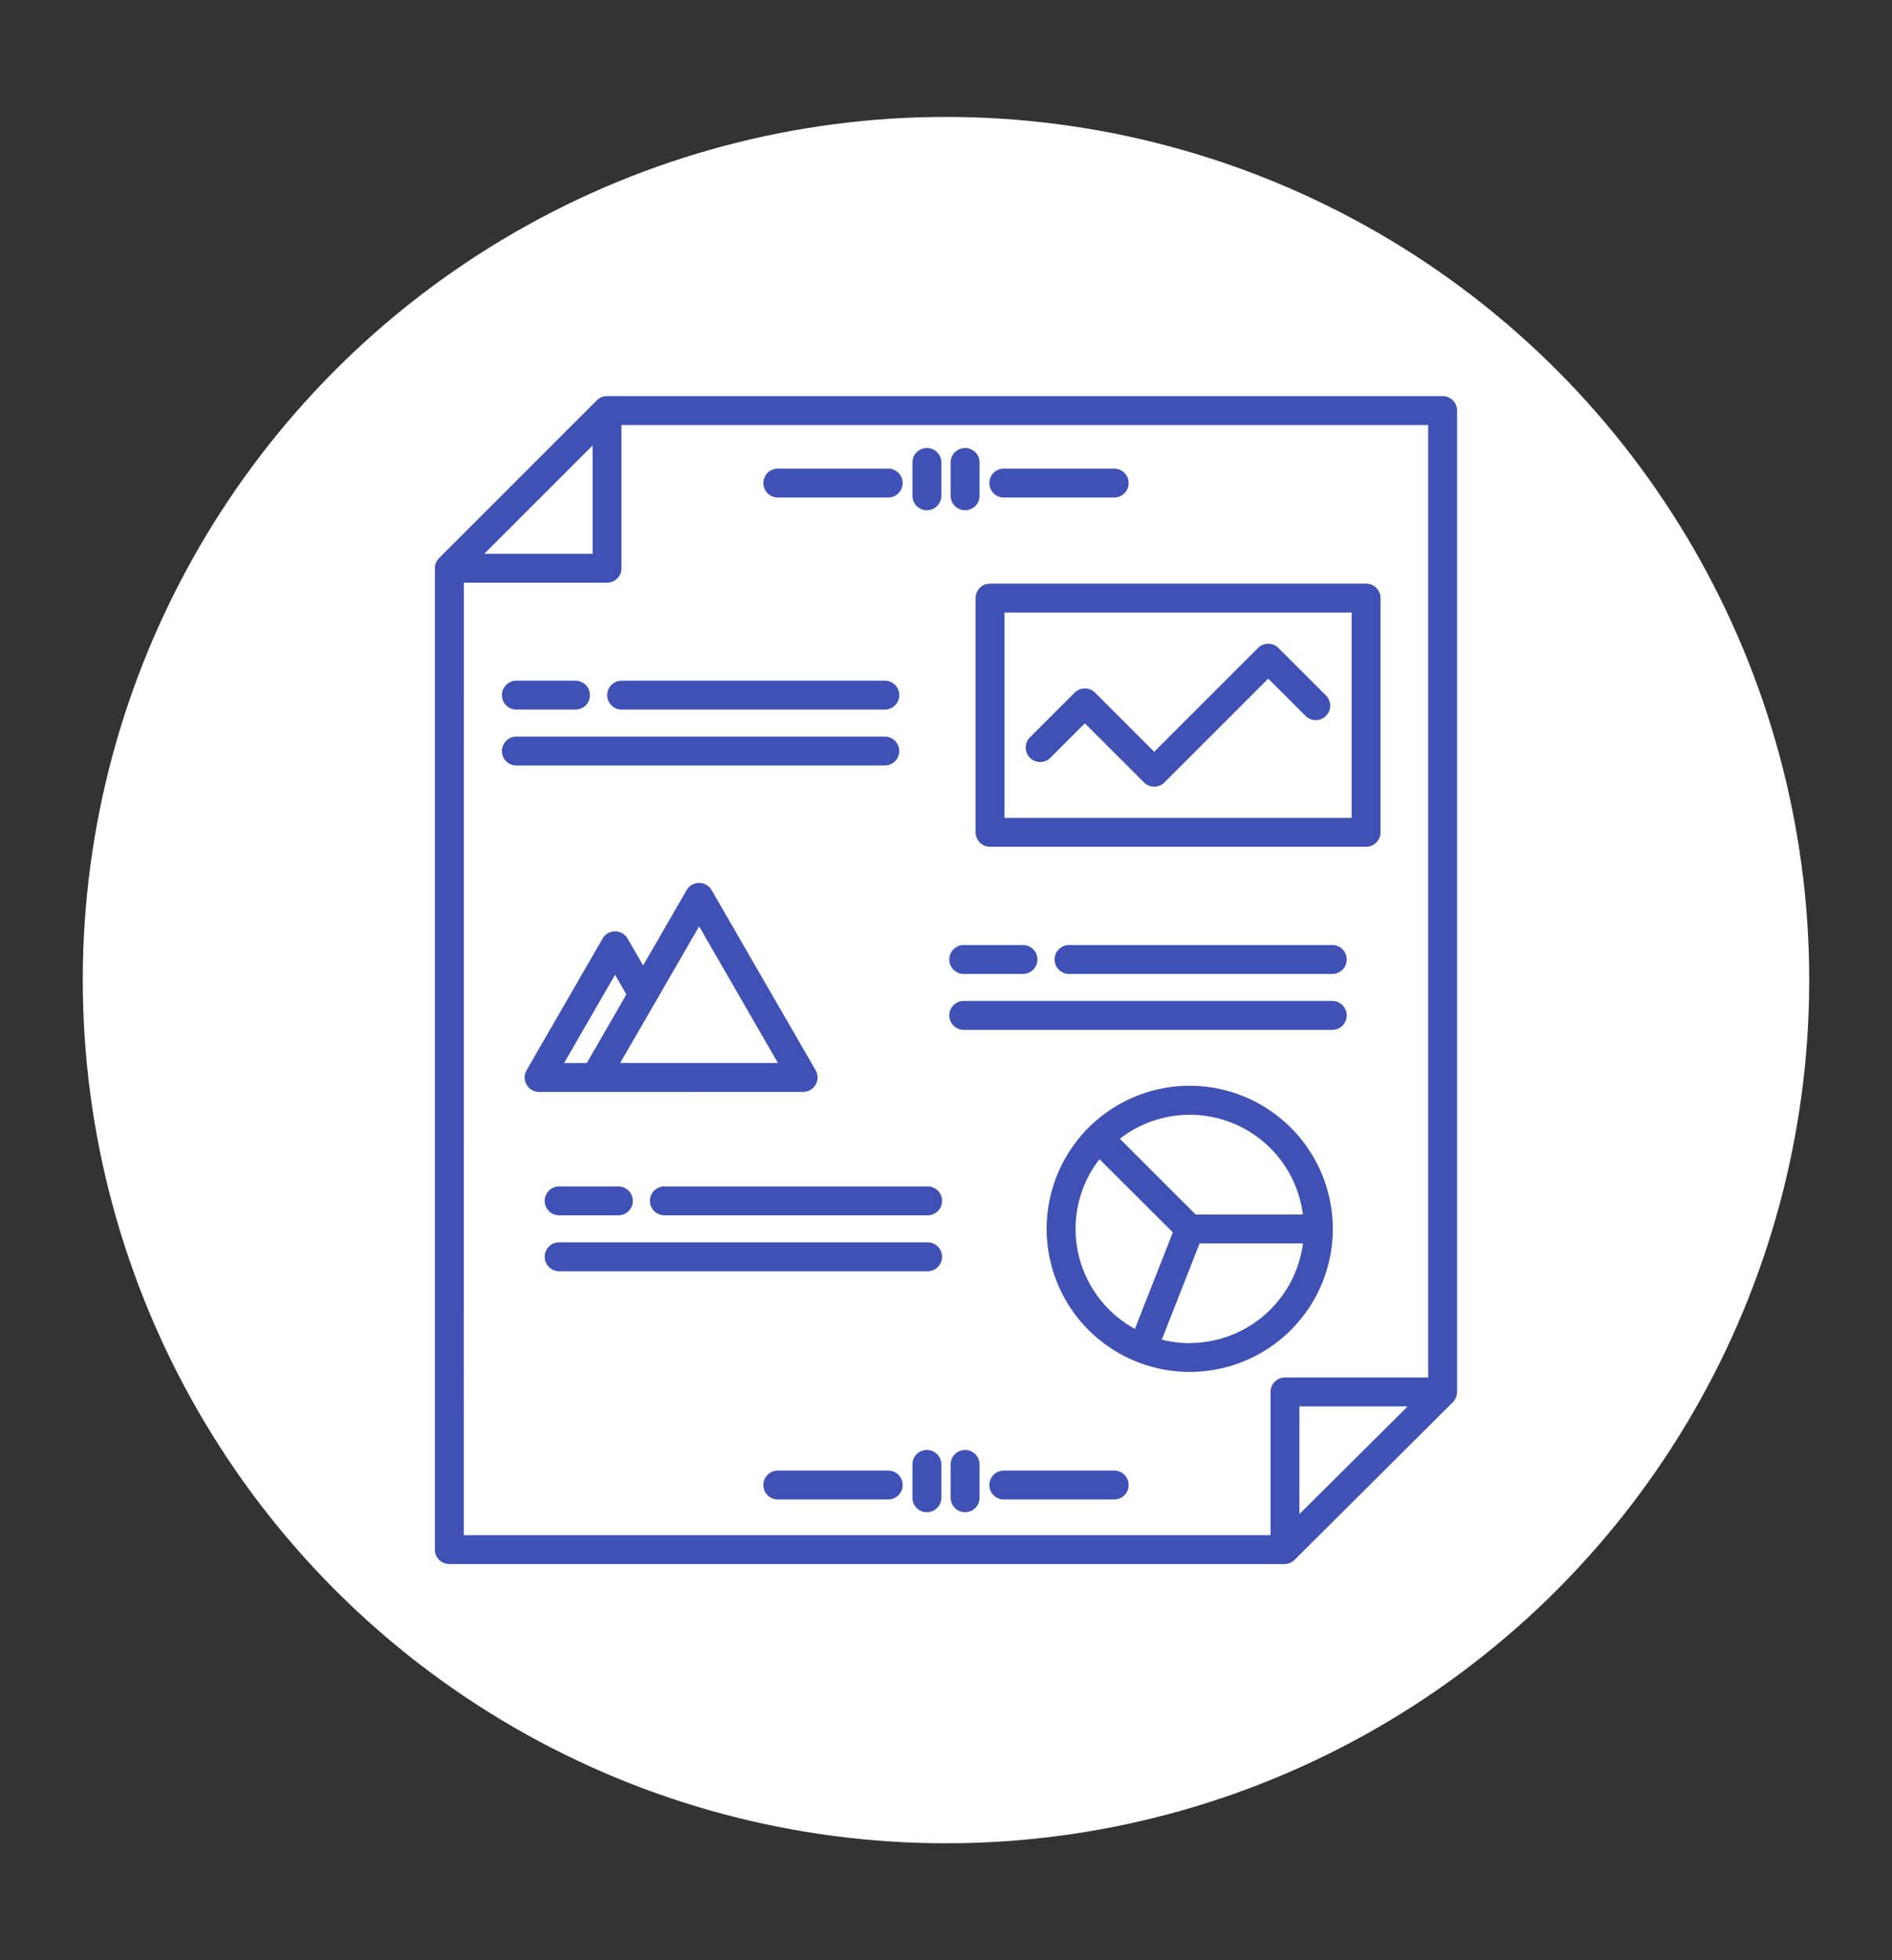 <svg id="Layer_1" data-name="Layer 1" xmlns="http://www.w3.org/2000/svg" viewBox="0 0 720 746"><rect x="0" y="0" width="720" height="746" fill="#333333" stroke="none"/><defs><style>.cls-1{fill:#fff;}.cls-2{fill:#3f51b5;}</style></defs><circle class="cls-1" cx="360" cy="373" r="328.5"/><path class="cls-2" d="M371.27,316.76a5.51,5.51,0,0,0,5.5,5.5H519.86a5.5,5.5,0,0,0,5.5-5.5V227.62a5.5,5.5,0,0,0-5.5-5.5H376.77a5.5,5.5,0,0,0-5.5,5.5Zm11-83.64H514.36v78.13H382.27Z"/><path class="cls-2" d="M486.51,246.6a5.49,5.49,0,0,0-7.77,0l-39.51,39.51-22.5-22.5a5.5,5.5,0,0,0-7.78,0l-17,17a5.5,5.5,0,0,0,7.78,7.78l13.12-13.12,22.5,22.5a5.5,5.5,0,0,0,7.78,0l39.51-39.5,14.29,14.29a5.5,5.5,0,0,0,7.77-7.78Z"/><path class="cls-2" d="M452.75,413.21a54.45,54.45,0,1,0,54.45,54.45A54.52,54.52,0,0,0,452.75,413.21Zm43.09,49H455l-28.84-28.84a43.39,43.39,0,0,1,69.65,28.84Zm-86.53,5.5a43.19,43.19,0,0,1,9.1-26.56L446.32,469l-14.43,36.75A43.47,43.47,0,0,1,409.31,467.66Zm43.44,43.45a43.35,43.35,0,0,1-10.63-1.32l14.38-36.63h39.34A43.5,43.5,0,0,1,452.75,511.11Z"/><path class="cls-2" d="M263,415.55h42.62a5.5,5.5,0,0,0,4.76-8.25l-39.56-68.53a5.5,5.5,0,0,0-9.53,0l-16.55,28.66-5.9-10.23a5.5,5.5,0,0,0-9.53,0l-28.92,50.11a5.5,5.5,0,0,0,4.76,8.25H263Zm3.05-63,30,52H236Zm-32,18.43,4.32,7.48L223.3,404.56h-8.64Z"/><path class="cls-2" d="M236.57,270.05H336.72a5.5,5.5,0,0,0,0-11H236.57a5.5,5.5,0,0,0,0,11Z"/><path class="cls-2" d="M196.51,270.05H219a5.5,5.5,0,1,0,0-11H196.51a5.5,5.5,0,0,0,0,11Z"/><path class="cls-2" d="M342.21,285.83a5.5,5.5,0,0,0-5.5-5.5H196.51a5.5,5.5,0,0,0,0,11H336.72A5.5,5.5,0,0,0,342.21,285.83Z"/><path class="cls-2" d="M406.82,359.65a5.5,5.5,0,0,0,0,11H507a5.5,5.5,0,1,0,0-11Z"/><path class="cls-2" d="M366.76,370.65h22.53a5.5,5.5,0,1,0,0-11H366.76a5.5,5.5,0,0,0,0,11Z"/><path class="cls-2" d="M366.76,391.93H507a5.5,5.5,0,1,0,0-11H366.76a5.5,5.5,0,0,0,0,11Z"/><path class="cls-2" d="M353,451.52H252.84a5.5,5.5,0,0,0,0,11H353a5.5,5.5,0,0,0,0-11Z"/><path class="cls-2" d="M212.78,451.52a5.5,5.5,0,1,0,0,11h22.54a5.5,5.5,0,0,0,0-11Z"/><path class="cls-2" d="M353,472.8H212.78a5.5,5.5,0,0,0,0,11H353a5.5,5.5,0,0,0,0-11Z"/><path class="cls-2" d="M549,150.76H231a5.5,5.5,0,0,0-3.89,1.61l-60,60a5.5,5.5,0,0,0-1.61,3.89V589.74a5.5,5.5,0,0,0,5.5,5.5H488.77a5.51,5.51,0,0,0,3.88-1.6l60.22-60a5.51,5.51,0,0,0,1.62-3.9V156.26A5.5,5.5,0,0,0,549,150.76ZM225.52,169.54v41.22H184.29Zm-49,52.22H231a5.5,5.5,0,0,0,5.5-5.5v-54.5h307V524.24H489a5.5,5.5,0,0,0-5.5,5.5v54.5h-307ZM535.68,535.24l-41.2,41v-41Z"/><path class="cls-2" d="M338,559.66H296a5.5,5.5,0,0,0,0,11h42a5.5,5.5,0,0,0,0-11Z"/><path class="cls-2" d="M424,559.66H382a5.5,5.5,0,0,0,0,11h42a5.5,5.5,0,0,0,0-11Z"/><path class="cls-2" d="M352.73,551.82a5.5,5.5,0,0,0-5.5,5.5V570a5.5,5.5,0,0,0,11,0V557.32A5.5,5.5,0,0,0,352.73,551.82Z"/><path class="cls-2" d="M367.27,551.82a5.5,5.5,0,0,0-5.5,5.5V570a5.5,5.5,0,0,0,11,0V557.32A5.51,5.51,0,0,0,367.27,551.82Z"/><path class="cls-2" d="M296,189.34h42a5.5,5.5,0,0,0,0-11H296a5.5,5.5,0,0,0,0,11Z"/><path class="cls-2" d="M382,189.34h42a5.5,5.5,0,0,0,0-11H382a5.5,5.5,0,0,0,0,11Z"/><path class="cls-2" d="M352.73,194.18a5.5,5.5,0,0,0,5.5-5.5V176a5.5,5.5,0,0,0-11,0v12.67A5.51,5.51,0,0,0,352.73,194.18Z"/><path class="cls-2" d="M367.27,194.18a5.51,5.51,0,0,0,5.5-5.5V176a5.5,5.5,0,0,0-11,0v12.67A5.5,5.5,0,0,0,367.27,194.18Z"/></svg>